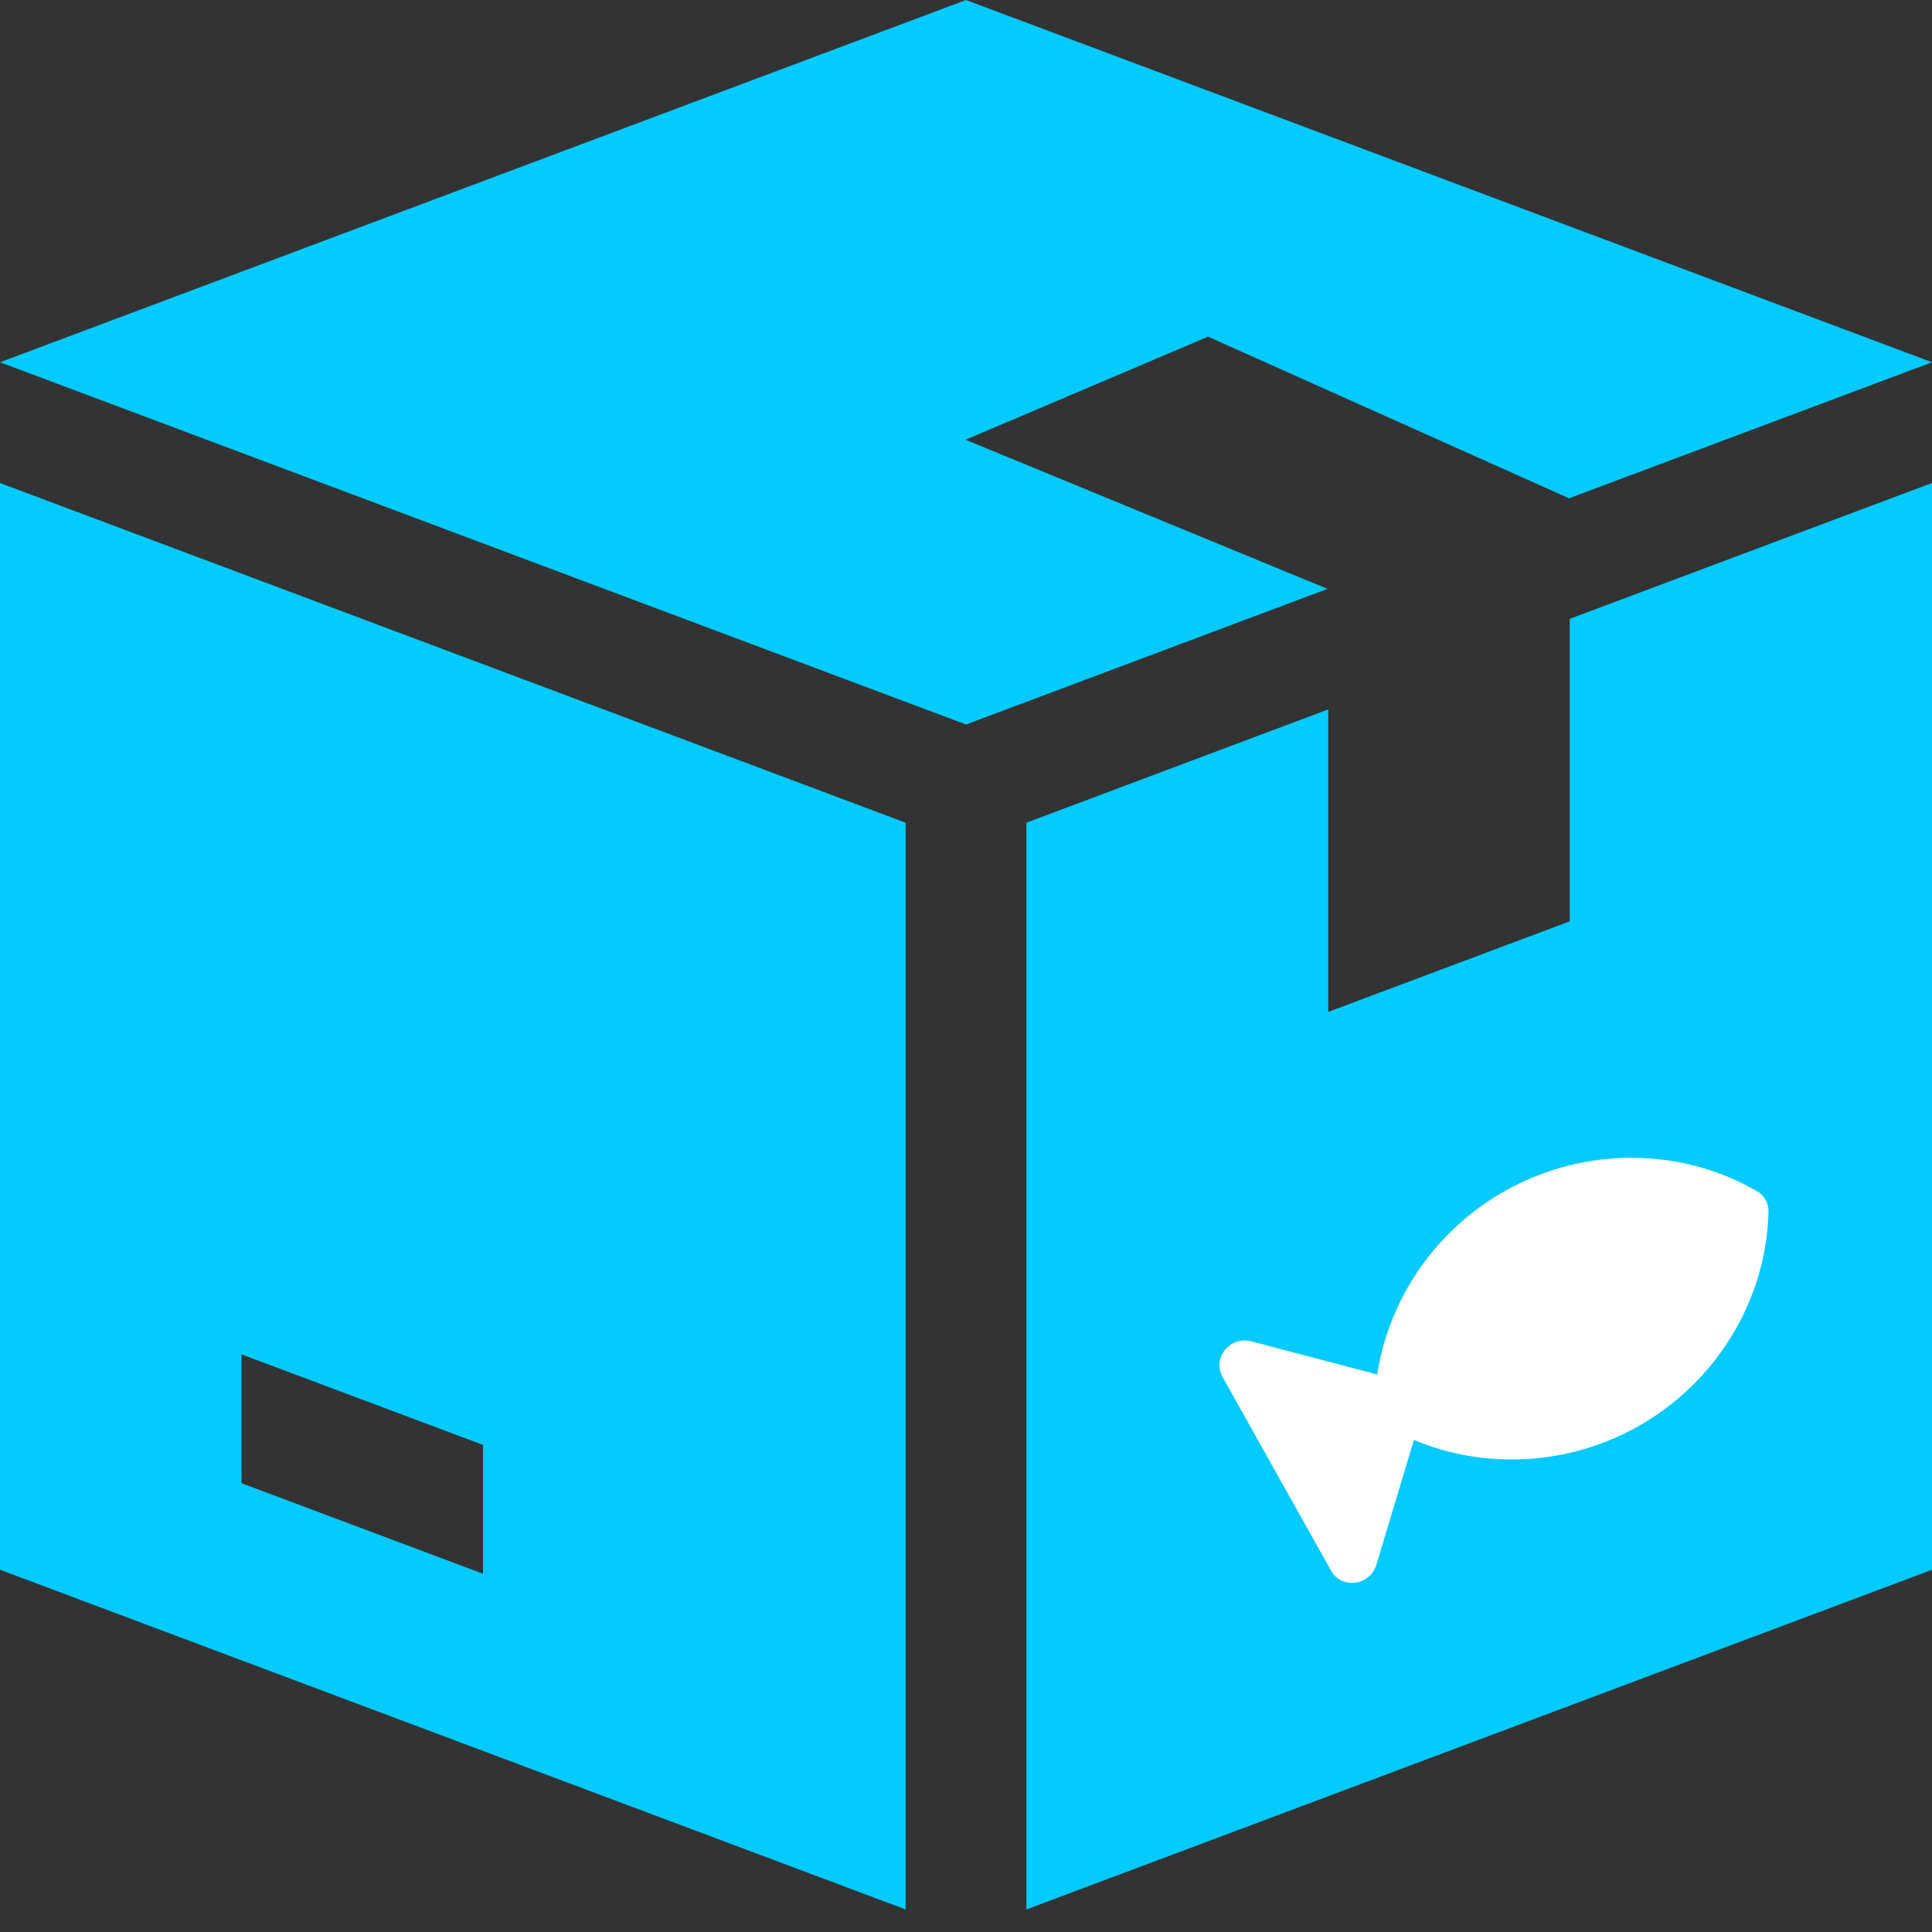 <svg width="80" height="80" viewBox="0 0 80 80" fill="none" xmlns="http://www.w3.org/2000/svg">
<rect x="0" y="0" width="80" height="80" fill="#333333" stroke="none"/>
<path d="M50 13.95V13.93L64.97 20.634L80 15L40 0L0 15L40 30L54.97 24.384L40 18.216V18.2L50 13.95Z" fill="#03CAFF"/>
<path d="M0 20V65L37.5 79.066V34.066L0 20ZM20 65.166L10 61.416V56.081L20 59.831V65.166Z" fill="#03CAFF"/>
<path d="M65 25.625V38.15L55 41.9V29.375L42.5 34.066V79.066L80 65V20L65 25.625Z" fill="#03CAFF"/>
<path d="M73.231 50.18C73.141 53.843 71.064 57.25 67.809 59.074C64.939 60.682 61.495 60.864 58.547 59.625L56.989 64.805C56.872 65.194 56.529 65.484 56.121 65.537C55.712 65.59 55.319 65.398 55.123 65.049L50.615 57.003C50.419 56.654 50.461 56.218 50.719 55.897C50.805 55.791 50.909 55.704 51.024 55.639C51.256 55.51 51.534 55.469 51.798 55.538L57.028 56.914C57.511 53.752 59.465 50.911 62.336 49.303C65.59 47.479 69.581 47.487 72.751 49.323C73.058 49.5 73.24 49.826 73.231 50.18Z" fill="white"/>
</svg>
